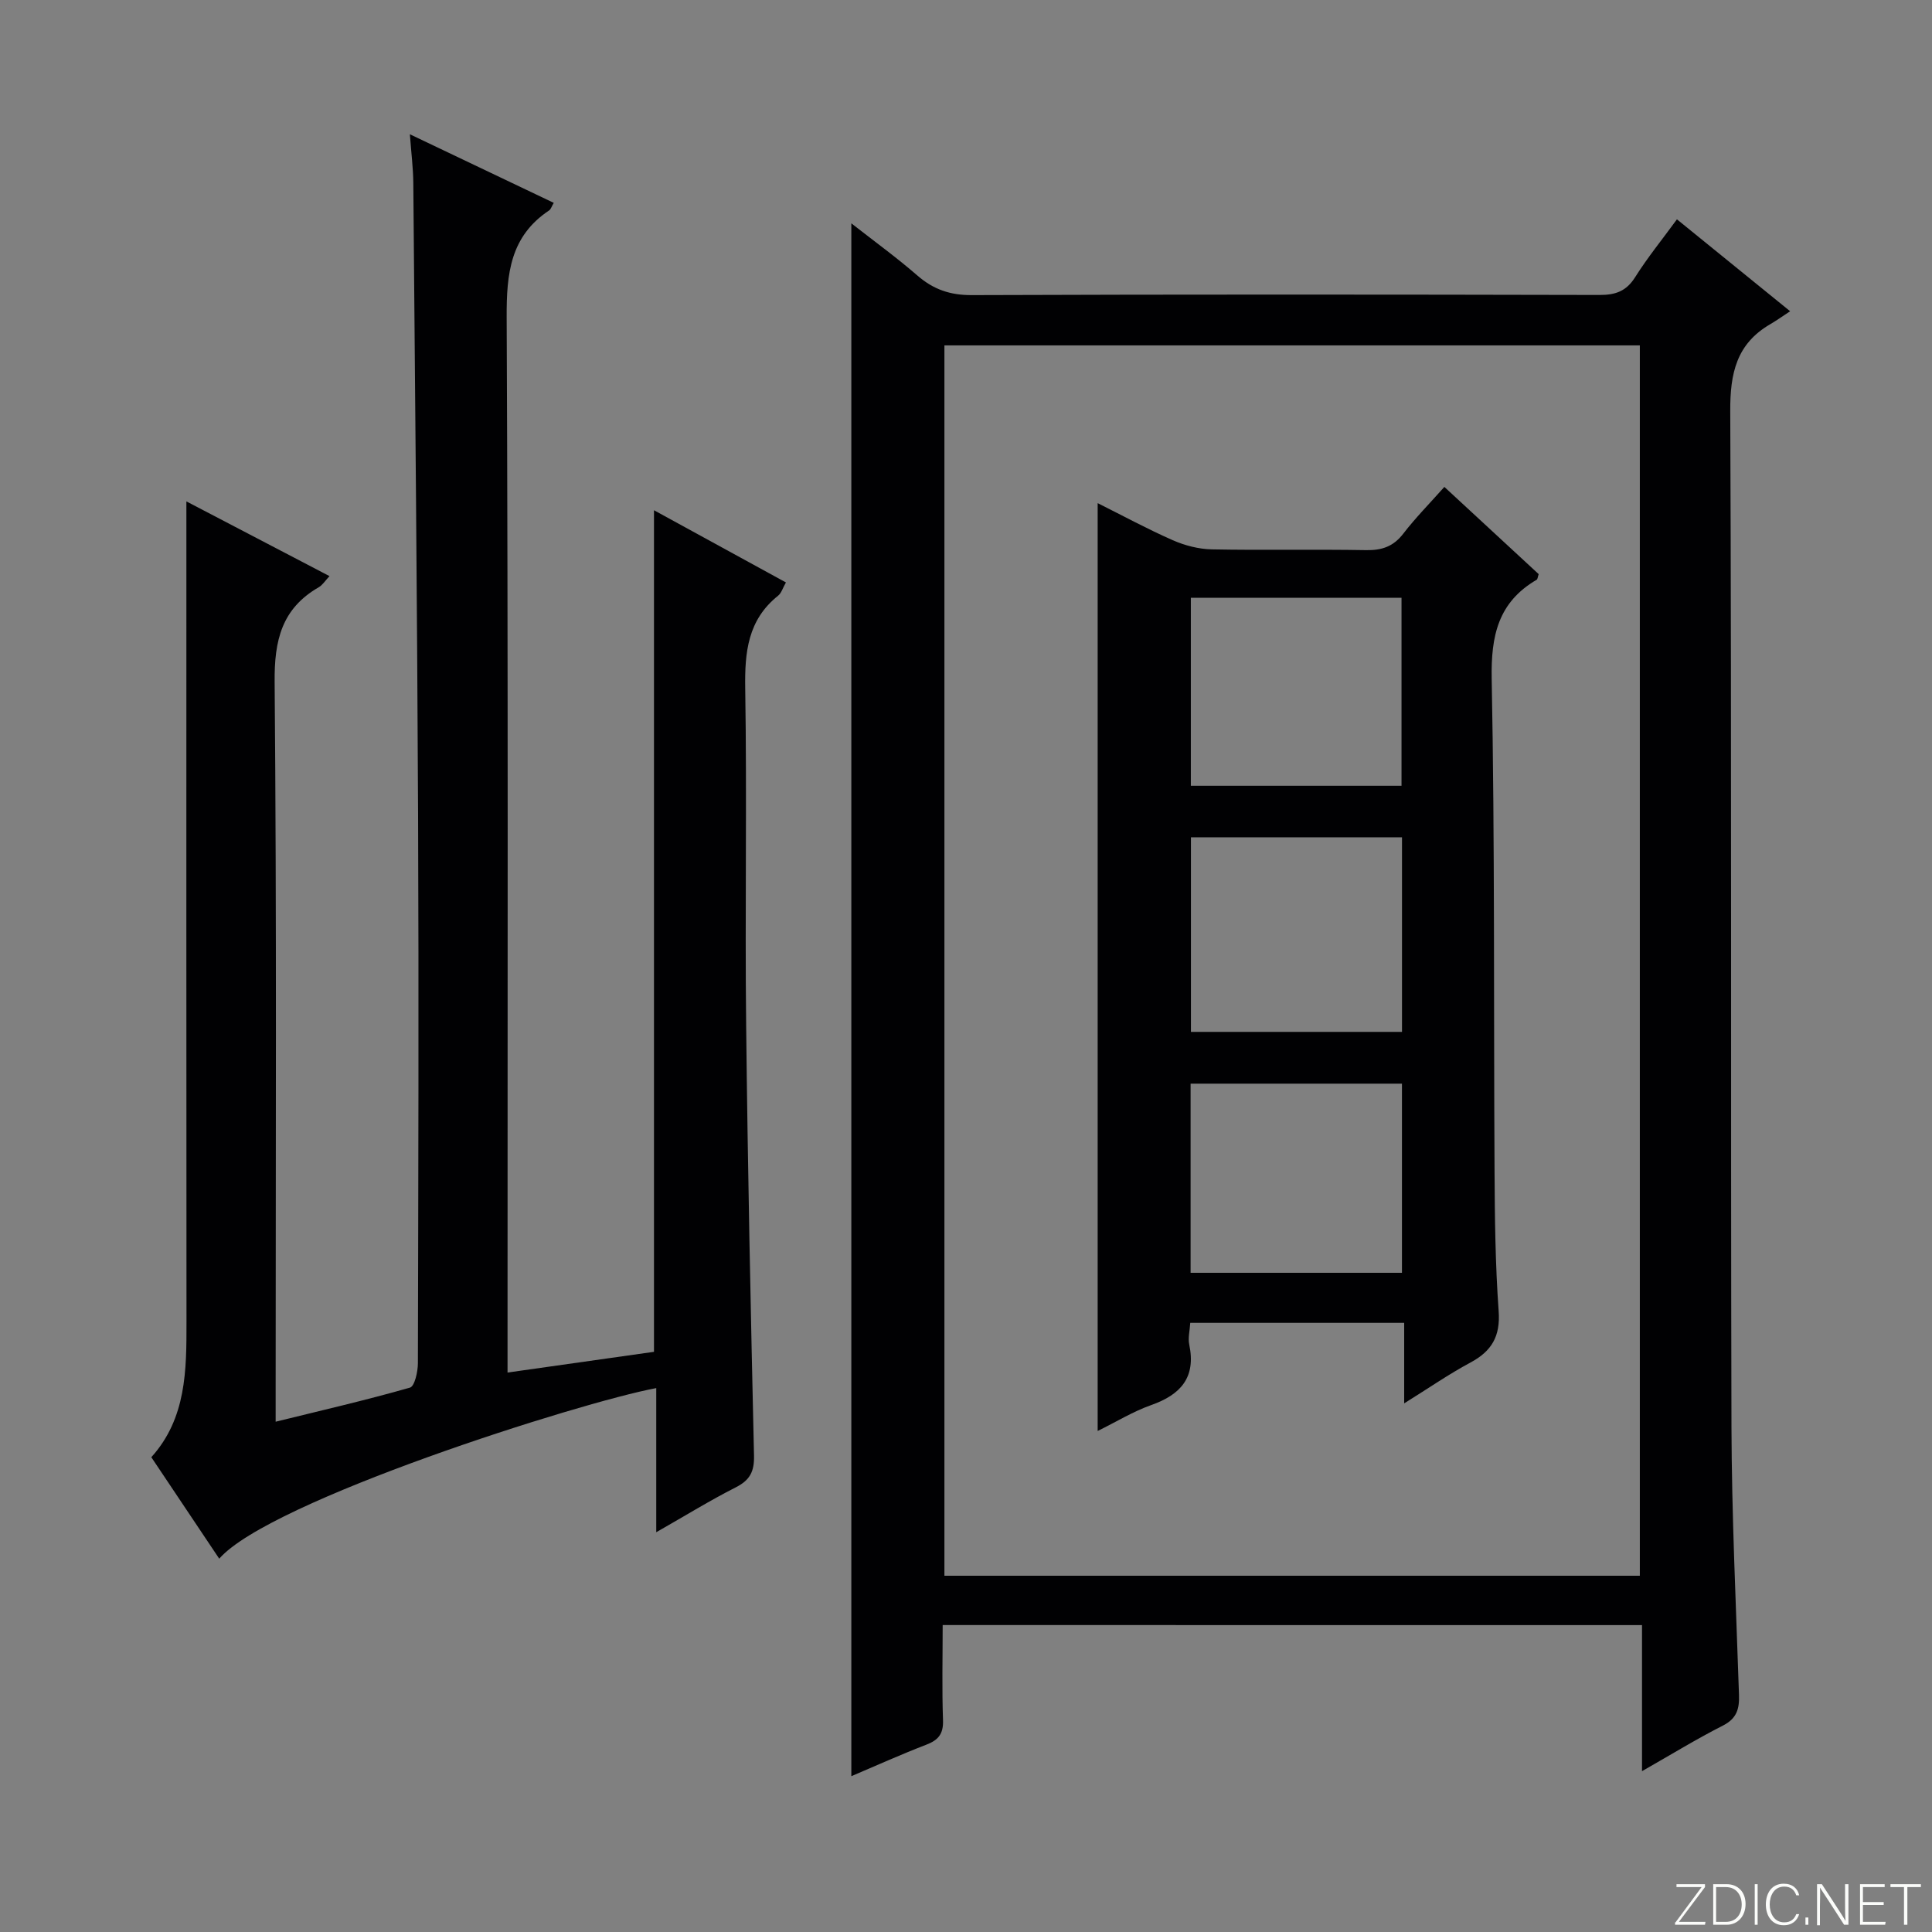 <svg enable-background="new 0 0 400 400" viewBox="0 0 400 400" xmlns="http://www.w3.org/2000/svg"><rect x="0" y="0" width="400" height="400" fill="#808080" stroke="none"/><g fill="#fbfcfa"><path d="m346.9 398 5.4-7.3h-5.2v-.6h5.9v.6l-5.4 7.2h5.5l-.1.6h-6.2v-.5z"/><path d="m354.7 390.1h2.8c2.3 0 3.9 1.6 3.9 4.1s-1.6 4.3-3.9 4.3h-2.8zm.6 7.8h2c2.2 0 3.3-1.6 3.3-3.6 0-1.8-1-3.6-3.3-3.6h-2z"/><path d="m363.9 390.1v8.4h-.6v-8.4z"/><path d="m372.5 396.3c-.4 1.3-1.4 2.3-3.2 2.3-2.4 0-3.7-1.9-3.7-4.3 0-2.3 1.2-4.3 3.7-4.3 1.8 0 2.9 1 3.2 2.4h-.6c-.4-1.1-1.1-1.8-2.5-1.8-2.1 0-3 1.9-3 3.7s.9 3.7 3 3.7c1.4 0 2.1-.7 2.5-1.7z"/><path d="m373.8 398.5v-1.5h.6v1.5z"/><path d="m376.2 398.5v-8.4h1c1.3 2 4.4 6.7 4.9 7.6-.1-1.2-.1-2.4-.1-3.8v-3.8h.7v8.4h-.9c-1.2-1.9-4.4-6.8-5-7.7.1 1.1 0 2.3 0 3.9v3.9h-.6z"/><path d="m390 394.4h-4.3v3.5h4.7l-.1.6h-5.2v-8.4h5.1v.6h-4.5v3.1h4.3v.7z"/><path d="m394.2 390.7h-2.8v-.6h6.3v.6h-2.8v7.8h-.7z"/></g><path d="m195.17 336.45c0 6.79-.16 13.25.07 19.7.1 2.83-.96 4.12-3.48 5.08-5.21 2-10.31 4.31-15.5 6.51 0-107.26 0-213.95 0-321.5 4.74 3.71 9.37 7.07 13.68 10.81 3.32 2.88 6.77 4.07 11.26 4.05 43.32-.16 86.64-.13 129.96-.03 3.32.01 5.56-.78 7.39-3.7 2.55-4.05 5.59-7.78 8.64-11.96 7.71 6.26 15.02 12.2 23.44 19.03-1.63 1.07-2.83 1.93-4.1 2.67-7.01 4.07-8.34 10.16-8.3 18 .3 69.98.07 139.96.25 209.93.05 18.62.94 37.24 1.56 55.86.1 2.94-.47 4.91-3.36 6.38-5.42 2.75-10.61 5.94-16.72 9.42 0-10.58 0-20.28 0-30.24-48.36-.01-96.12-.01-144.79-.01zm144.34-10.21c0-85.22 0-170.08 0-254.73-48.3 0-96.18 0-143.98 0v254.73z" fill="#010103"/><path d="m135.87 317.23c0-10.52 0-20.15 0-29.84-15.8 2.94-80.12 23.37-90.48 35.32-4.65-6.94-9.23-13.79-14.06-21.01 7.27-8.06 7.29-18.01 7.28-28.06-.05-54.32-.02-108.64-.02-162.96 0-1.96 0-3.93 0-6.87 10.32 5.39 19.84 10.36 29.63 15.47-.9.95-1.44 1.85-2.24 2.31-7.67 4.43-9.2 11.01-9.12 19.61.43 48.82.21 97.64.21 146.46v6.69c9.63-2.37 18.79-4.48 27.81-7.06.97-.28 1.64-3.3 1.64-5.05.09-37.82.2-75.65.04-113.47-.19-43.63-.62-87.27-.99-130.9-.03-3.12-.43-6.23-.71-10.07 10.29 4.91 19.99 9.53 29.79 14.2-.46.77-.6 1.32-.95 1.56-8.05 5.35-8.84 13.07-8.8 22.08.32 70.65.18 141.3.18 211.95v6.58c10.5-1.49 20.44-2.9 30.32-4.29 0-58.07 0-115.79 0-174.24 9.14 5 18.09 9.9 27.32 14.95-.65 1.12-.93 2.19-1.62 2.74-6.27 5.01-6.93 11.66-6.81 19.18.37 23.16-.07 46.32.19 69.48.32 29.79.95 59.58 1.63 89.36.08 3.31-.84 5.1-3.78 6.59-5.32 2.7-10.4 5.84-16.46 9.29z" fill="#010103"/><path d="m290.72 290.55c0-6 0-11.1 0-16.67-14.96 0-29.47 0-44.29 0-.09 1.6-.5 3.12-.21 4.49 1.43 6.81-1.76 10.38-7.89 12.54-3.71 1.31-7.14 3.42-11.07 5.36 0-64.13 0-127.75 0-192.1 5.24 2.62 10.29 5.36 15.54 7.67 2.5 1.1 5.35 1.84 8.06 1.9 10.66.21 21.33-.03 31.99.16 3.28.06 5.66-.77 7.7-3.43 2.51-3.26 5.43-6.22 8.49-9.66 6.76 6.26 13.19 12.2 19.53 18.06-.21.61-.22 1.04-.42 1.16-7.97 4.66-9.48 11.59-9.31 20.52.65 33.98.4 67.98.59 101.97.05 9.65.16 19.31.85 28.92.38 5.21-1.42 8.3-5.86 10.67-4.46 2.39-8.66 5.31-13.7 8.44zm-44.15-117.2v40.29h43.7c0-13.62 0-26.87 0-40.29-14.74 0-29.14 0-43.7 0zm-.02-49.58v38.92h43.62c0-13.16 0-26.02 0-38.92-14.8 0-29.19 0-43.62 0zm-.05 100.59v39.16h43.76c0-13.21 0-26.11 0-39.16-14.73 0-29.14 0-43.76 0z" fill="#010103"/></svg>